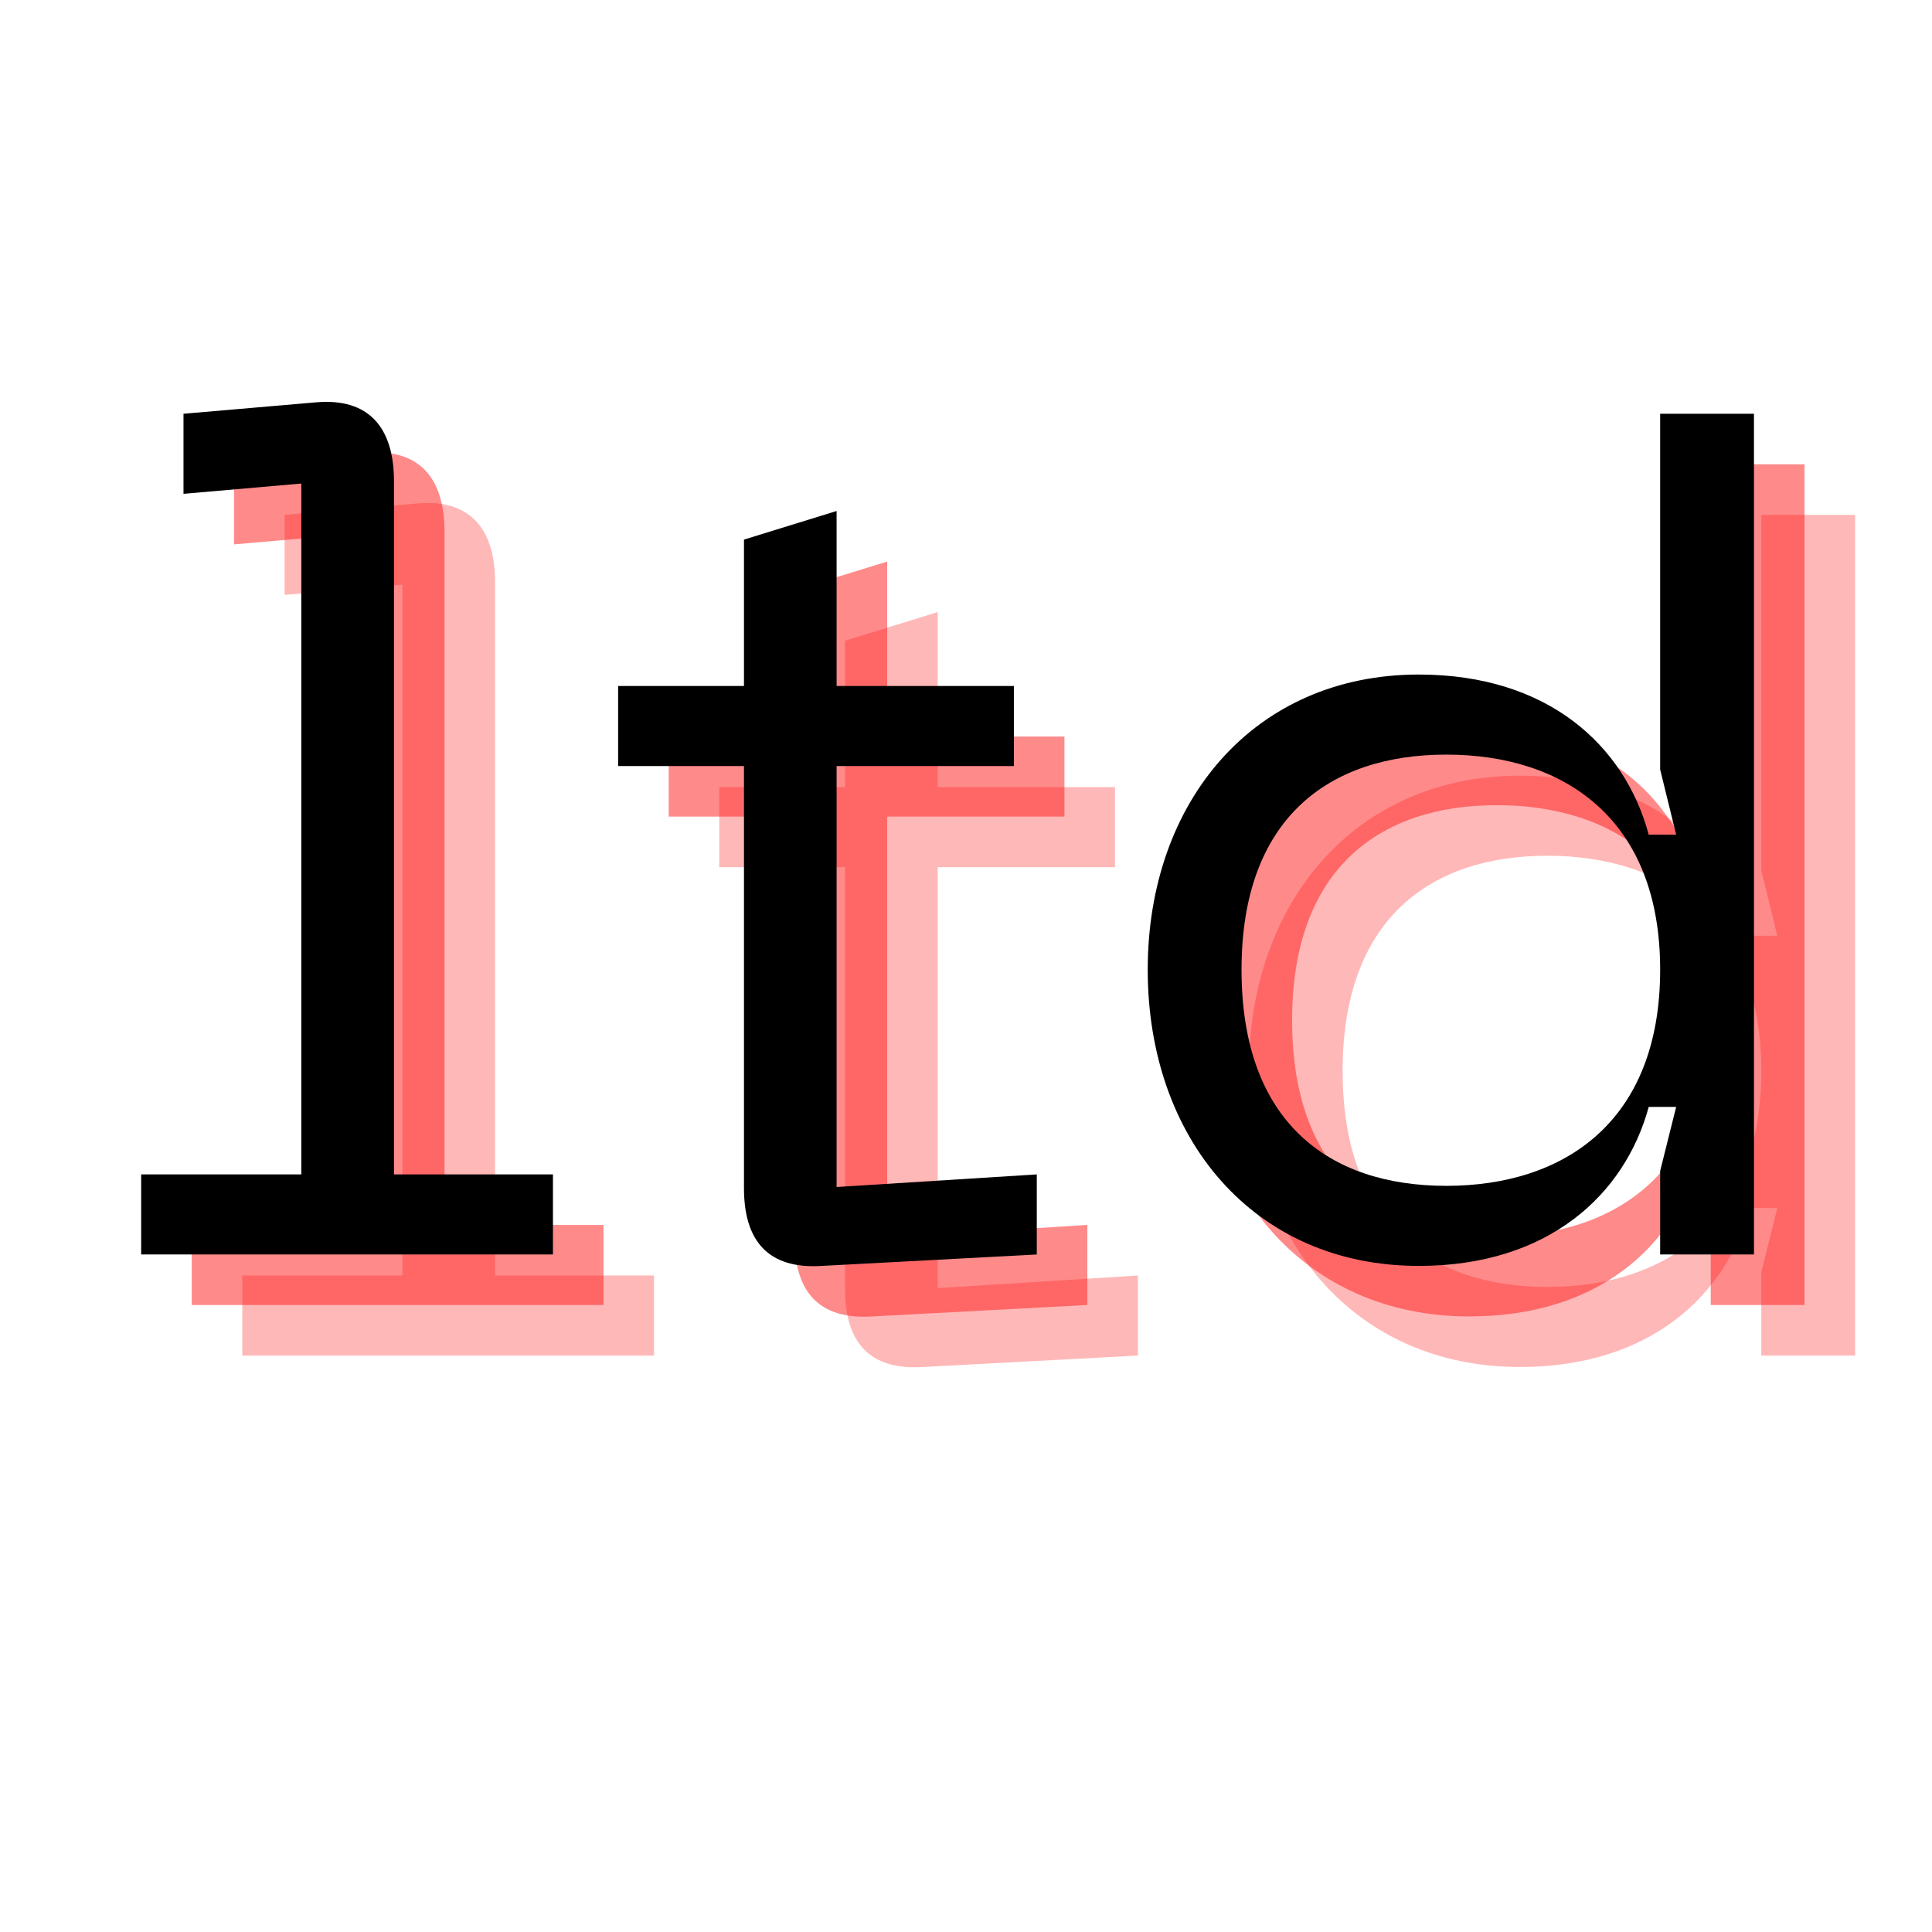<?xml version="1.0" encoding="UTF-8"?>
<svg xmlns="http://www.w3.org/2000/svg" xmlns:xlink="http://www.w3.org/1999/xlink" width="200px" height="200px" viewBox="0 0 200 200" version="1.1">
<g id="surface1">
<path style=" stroke:none;fill-rule:nonzero;fill:rgb(100%,8.627%,8.627%);fill-opacity:0.302;" d="M 25.082 140.328 L 67.707 140.328 L 67.707 132.039 L 51.25 132.039 L 51.25 60.285 C 51.25 54.719 48.645 51.641 43.199 52.113 L 29.461 53.301 L 29.461 61.586 L 41.656 60.523 L 41.656 132.039 L 25.082 132.039 Z M 25.082 140.328 "/>
<path style=" stroke:none;fill-rule:nonzero;fill:rgb(100%,8.627%,8.627%);fill-opacity:0.302;" d="M 97.074 133.344 L 97.074 89.77 L 115.426 89.77 L 115.426 81.48 L 97.074 81.48 L 97.074 63.363 L 87.48 66.324 L 87.48 81.48 L 74.457 81.48 L 74.457 89.77 L 87.48 89.77 L 87.48 133.461 C 87.48 138.906 89.969 141.867 95.535 141.512 L 117.793 140.328 L 117.793 132.039 Z M 97.074 133.344 "/>
<path style=" stroke:none;fill-rule:nonzero;fill:rgb(100%,8.627%,8.627%);fill-opacity:0.302;" d="M 192.035 140.328 L 192.035 53.301 L 182.328 53.301 L 182.328 90.125 L 183.984 96.871 L 181.141 96.871 C 178.656 87.637 170.723 80.297 157.34 80.297 C 140.293 80.297 129.277 93.438 129.277 110.844 C 129.277 128.371 140.293 141.512 157.34 141.512 C 170.723 141.512 178.656 134.172 181.141 125.055 L 183.984 125.055 L 182.328 131.684 L 182.328 140.328 Z M 182.328 110.844 C 182.328 126.594 172.383 133.223 160.184 133.223 C 147.988 133.223 138.988 126.594 138.988 110.844 C 138.988 95.215 147.988 88.586 160.184 88.586 C 172.383 88.586 182.328 95.215 182.328 110.844 Z M 182.328 110.844 "/>
<path style=" stroke:none;fill-rule:nonzero;fill:rgb(100%,8.627%,8.627%);fill-opacity:0.502;" d="M 19.848 135.094 L 62.477 135.094 L 62.477 126.805 L 46.016 126.805 L 46.016 55.051 C 46.016 49.488 43.41 46.406 37.965 46.883 L 24.23 48.066 L 24.23 56.355 L 36.426 55.289 L 36.426 126.805 L 19.848 126.805 Z M 19.848 135.094 "/>
<path style=" stroke:none;fill-rule:nonzero;fill:rgb(100%,8.627%,8.627%);fill-opacity:0.502;" d="M 91.84 128.109 L 91.84 84.535 L 110.191 84.535 L 110.191 76.246 L 91.84 76.246 L 91.84 58.133 L 82.25 61.09 L 82.25 76.246 L 69.223 76.246 L 69.223 84.535 L 82.25 84.535 L 82.25 128.23 C 82.25 133.676 84.734 136.637 90.301 136.277 L 112.562 135.094 L 112.562 126.805 Z M 91.84 128.109 "/>
<path style=" stroke:none;fill-rule:nonzero;fill:rgb(100%,8.627%,8.627%);fill-opacity:0.502;" d="M 186.801 135.094 L 186.801 48.066 L 177.094 48.066 L 177.094 84.891 L 178.75 91.641 L 175.91 91.641 C 173.422 82.402 165.488 75.062 152.109 75.062 C 135.059 75.062 124.047 88.207 124.047 105.613 C 124.047 123.137 135.059 136.277 152.109 136.277 C 165.488 136.277 173.422 128.938 175.91 119.82 L 178.75 119.82 L 177.094 126.453 L 177.094 135.094 Z M 177.094 105.613 C 177.094 121.359 167.148 127.992 154.949 127.992 C 142.754 127.992 133.758 121.359 133.758 105.613 C 133.758 89.984 142.754 83.352 154.949 83.352 C 167.148 83.352 177.094 89.984 177.094 105.613 Z M 177.094 105.613 "/>
<path style=" stroke:none;fill-rule:nonzero;fill:rgb(0%,0%,0%);fill-opacity:1;" d="M 14.613 129.863 L 57.242 129.863 L 57.242 121.574 L 40.785 121.574 L 40.785 49.82 C 40.785 44.254 38.176 41.176 32.73 41.648 L 18.996 42.832 L 18.996 51.121 L 31.191 50.055 L 31.191 121.574 L 14.613 121.574 Z M 14.613 129.863 "/>
<path style=" stroke:none;fill-rule:nonzero;fill:rgb(0%,0%,0%);fill-opacity:1;" d="M 86.605 122.879 L 86.605 79.301 L 104.957 79.301 L 104.957 71.016 L 86.605 71.016 L 86.605 52.898 L 77.016 55.859 L 77.016 71.016 L 63.988 71.016 L 63.988 79.301 L 77.016 79.301 L 77.016 122.996 C 77.016 128.441 79.504 131.402 85.066 131.047 L 107.328 129.863 L 107.328 121.574 Z M 86.605 122.879 "/>
<path style=" stroke:none;fill-rule:nonzero;fill:rgb(0%,0%,0%);fill-opacity:1;" d="M 181.57 129.863 L 181.57 42.832 L 171.859 42.832 L 171.859 79.66 L 173.516 86.406 L 170.676 86.406 C 168.191 77.172 160.258 69.828 146.875 69.828 C 129.824 69.828 118.812 82.973 118.812 100.379 C 118.812 117.906 129.824 131.047 146.875 131.047 C 160.258 131.047 168.191 123.707 170.676 114.586 L 173.516 114.586 L 171.859 121.219 L 171.859 129.863 Z M 171.859 100.379 C 171.859 116.129 161.914 122.758 149.719 122.758 C 137.52 122.758 128.523 116.129 128.523 100.379 C 128.523 84.75 137.52 78.117 149.719 78.117 C 161.914 78.117 171.859 84.75 171.859 100.379 Z M 171.859 100.379 "/>
</g>
</svg>
